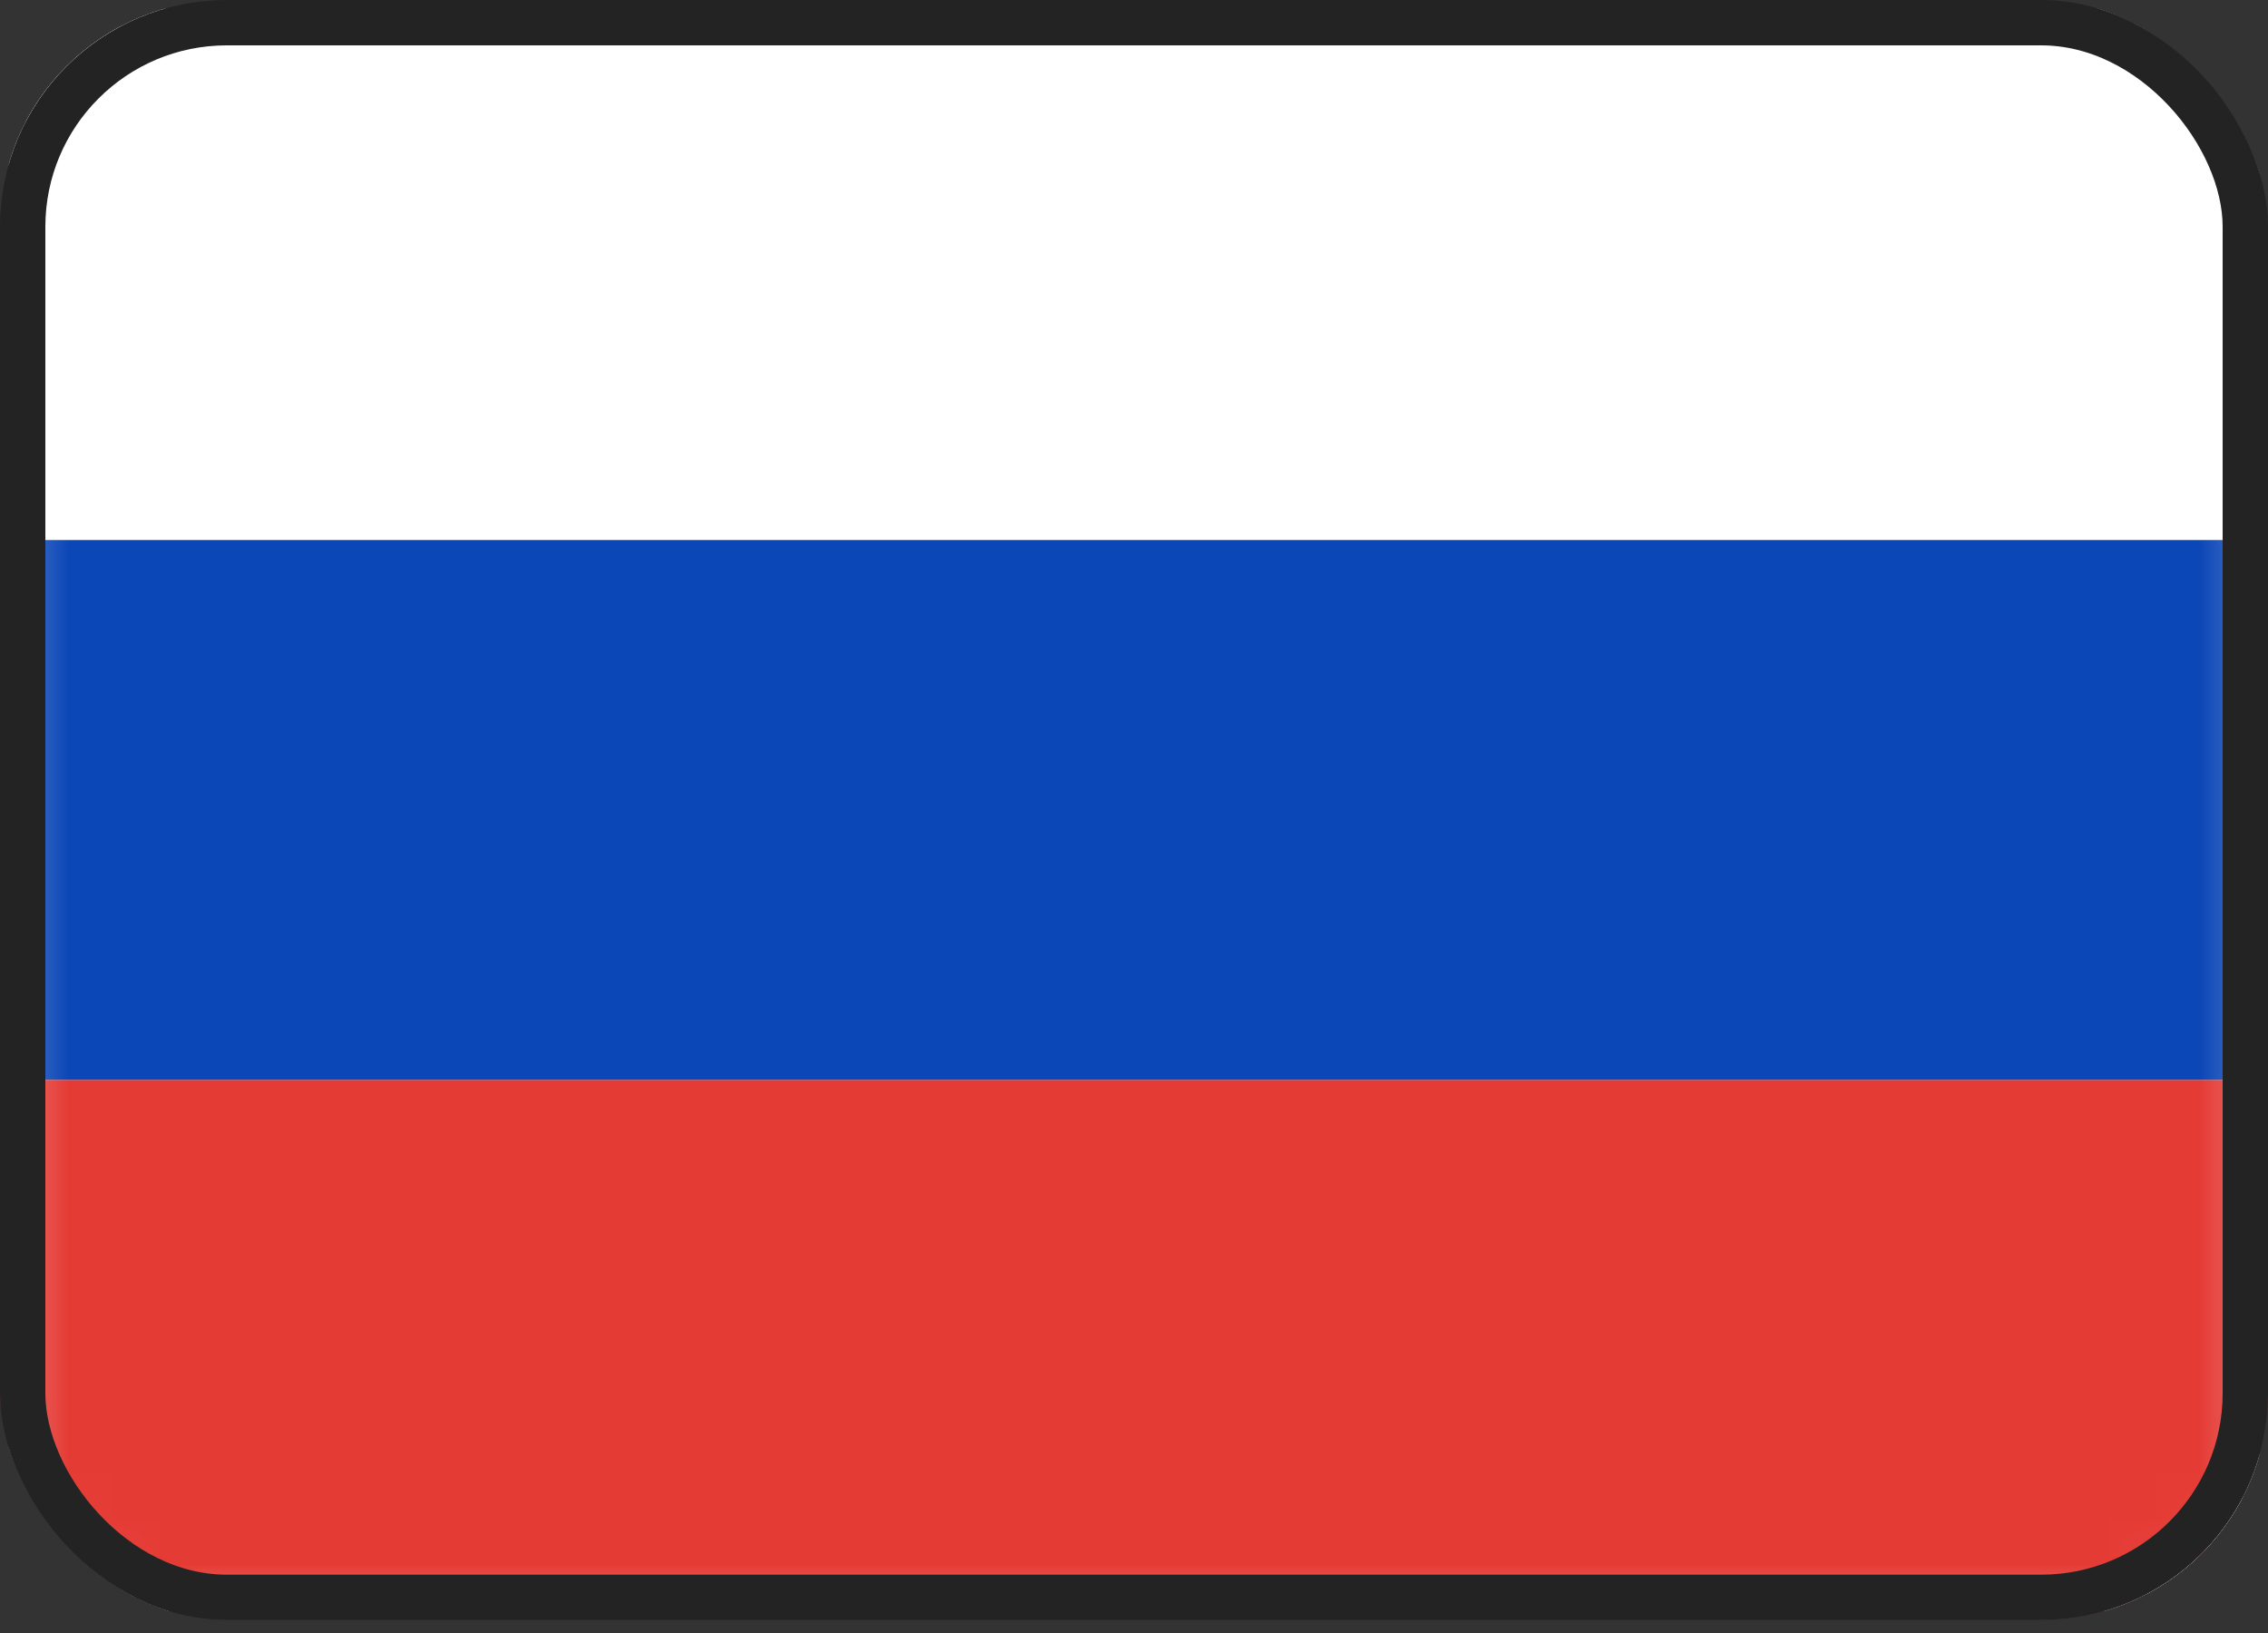 <svg width="50" height="36" viewBox="0 0 50 36" fill="none" xmlns="http://www.w3.org/2000/svg">
<rect x="0" y="0" width="50" height="36" fill="#333333" stroke="none"/>
<g clip-path="url(#clip0_9_142)">
<path d="M46.429 0.446H3.572C1.846 0.446 0.447 1.846 0.447 3.571V32.143C0.447 33.869 1.846 35.268 3.572 35.268H46.429C48.155 35.268 49.554 33.869 49.554 32.143V3.571C49.554 1.846 48.155 0.446 46.429 0.446Z" fill="white" stroke="#F5F5F5" stroke-width="0.5"/>
<mask id="mask0_9_142" style="mask-type:luminance" maskUnits="userSpaceOnUse" x="0" y="0" width="50" height="36">
<path d="M46.429 0.446H3.572C1.846 0.446 0.447 1.846 0.447 3.571V32.143C0.447 33.869 1.846 35.268 3.572 35.268H46.429C48.155 35.268 49.554 33.869 49.554 32.143V3.571C49.554 1.846 48.155 0.446 46.429 0.446Z" fill="white" stroke="white" stroke-width="0.5"/>
</mask>
<g mask="url(#mask0_9_142)">
<path fill-rule="evenodd" clip-rule="evenodd" d="M0 23.81H50V11.905H0V23.81Z" fill="#0C47B7"/>
<path fill-rule="evenodd" clip-rule="evenodd" d="M0 35.714H50V23.809H0V35.714Z" fill="#E53B35"/>
</g>
</g>
<rect x="0.5" y="0.5" width="49" height="34.714" rx="4.5" stroke="#232323"/>
<defs>
<clipPath id="clip0_9_142">
<rect width="50" height="35.714" rx="5" fill="white"/>
</clipPath>
</defs>
</svg>
